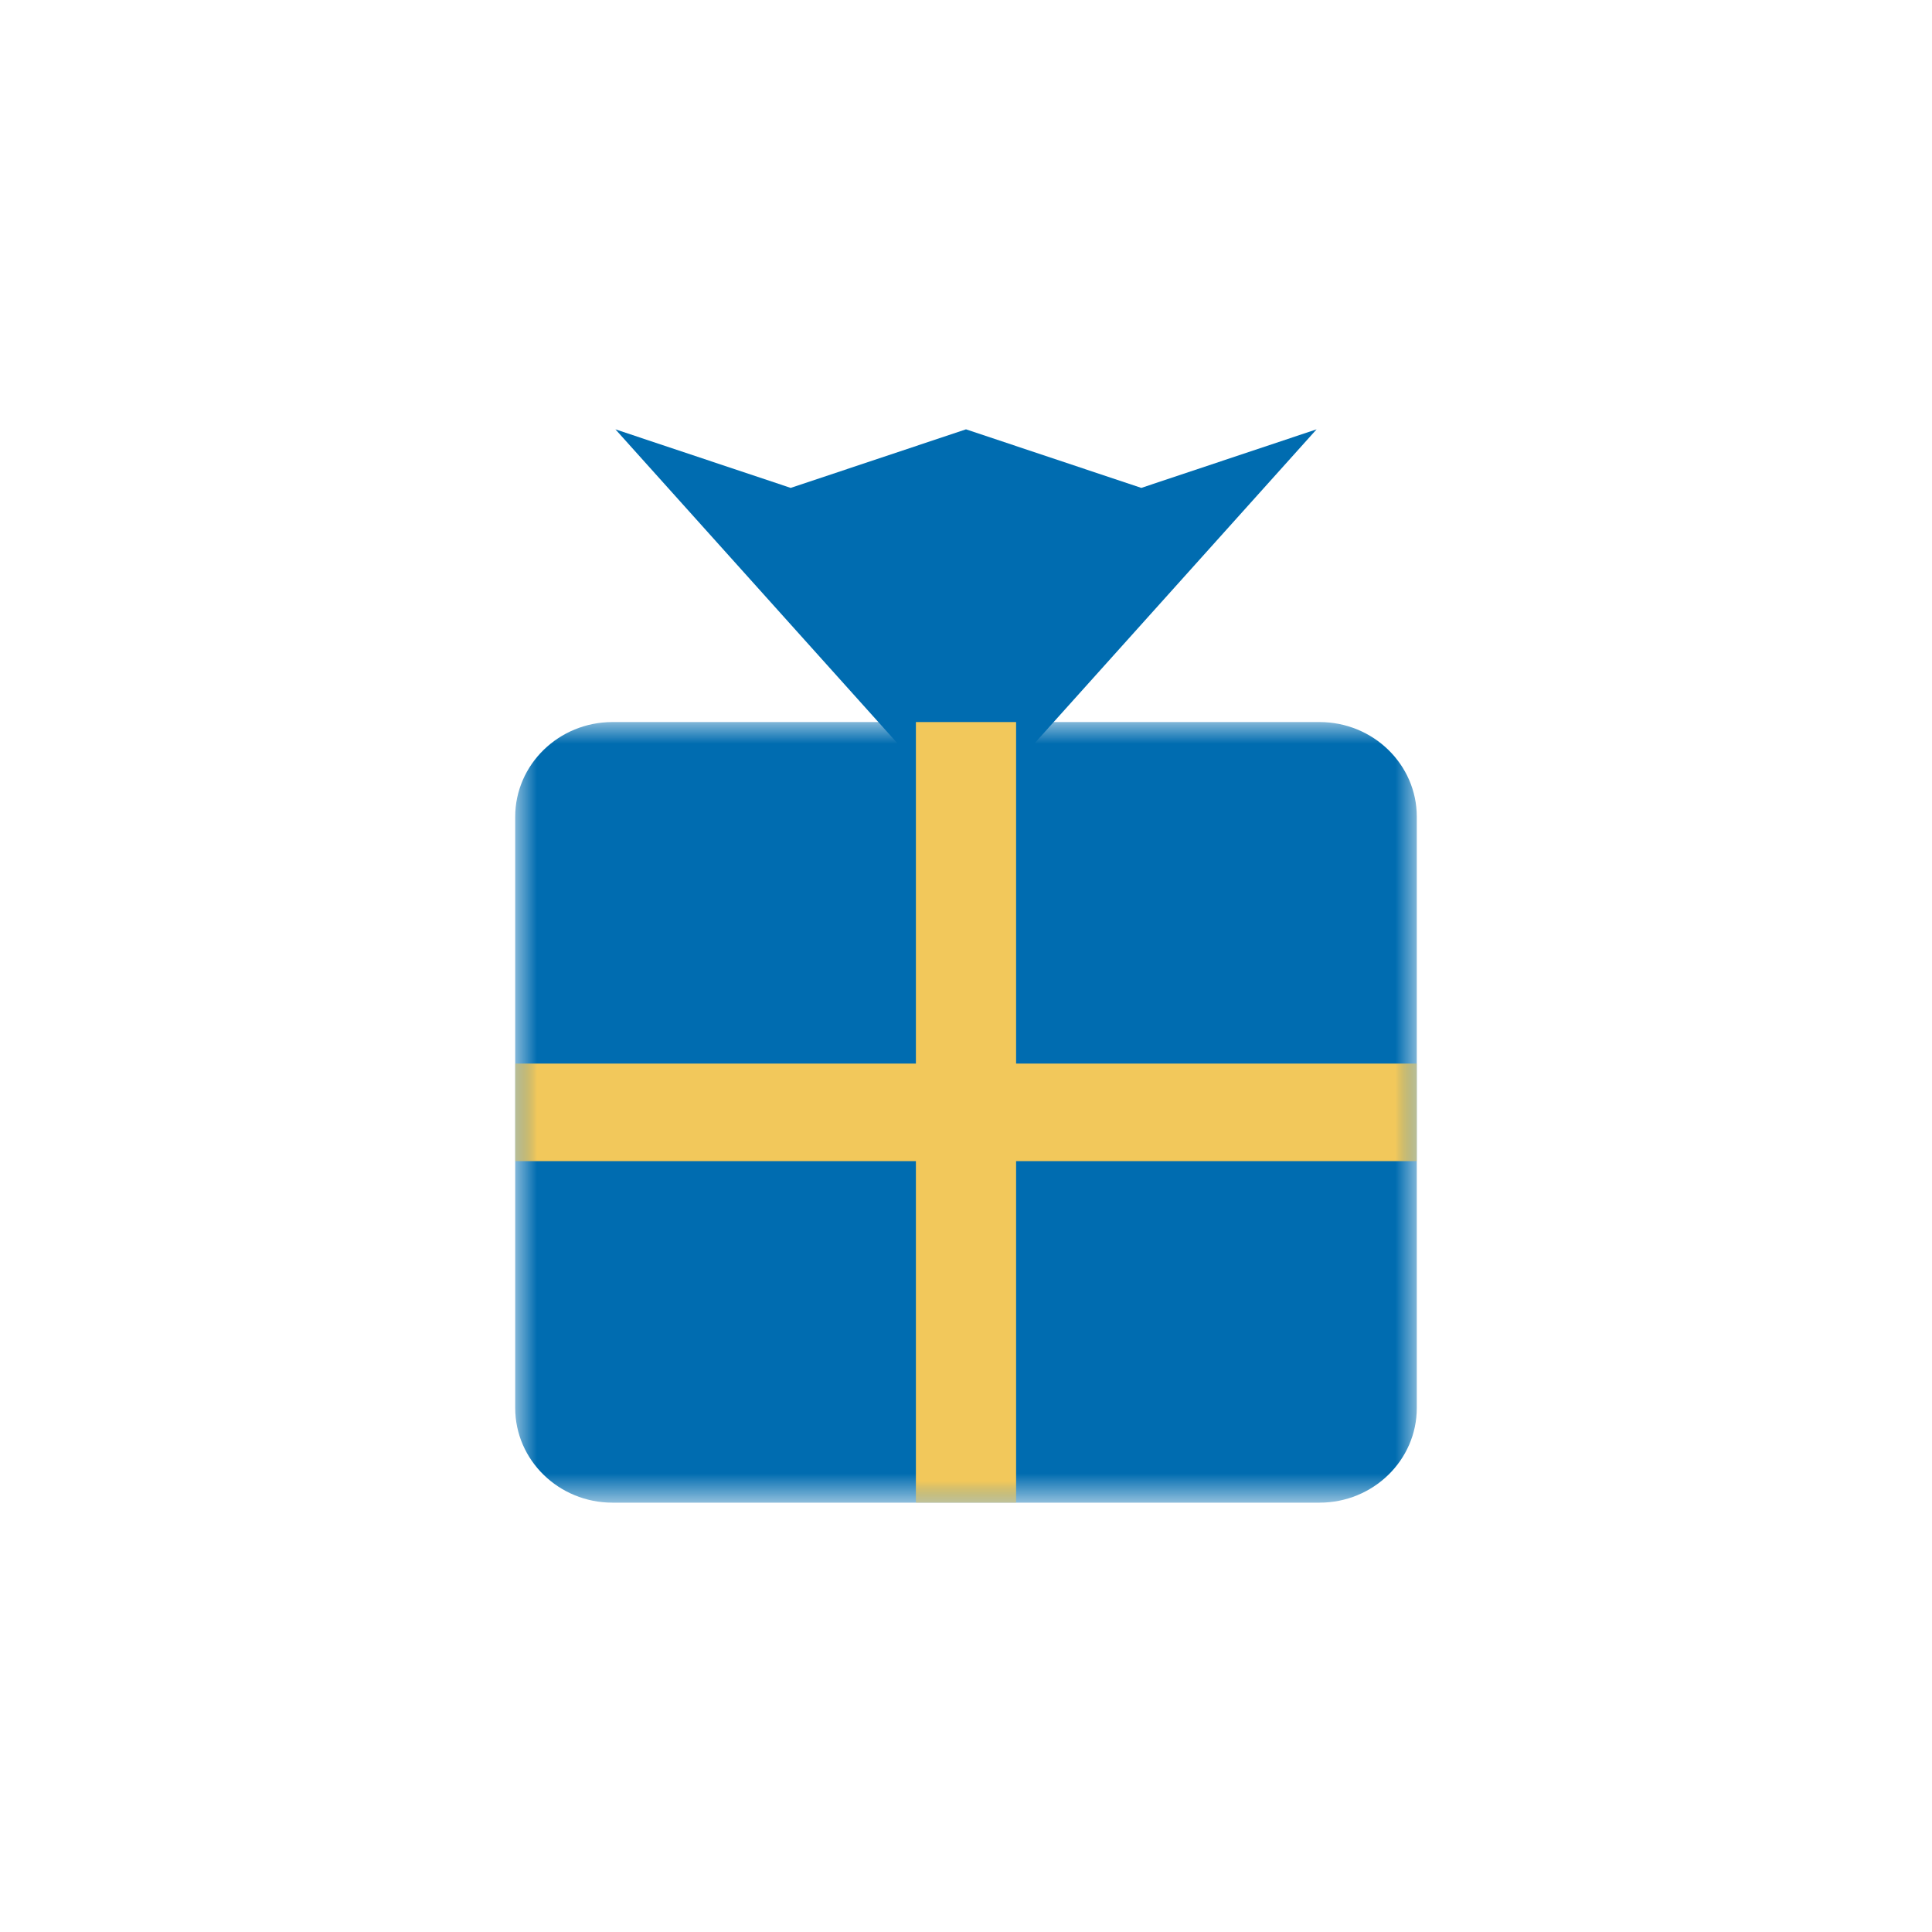 <svg xmlns="http://www.w3.org/2000/svg" xmlns:xlink="http://www.w3.org/1999/xlink" width="45" height="45" viewBox="0 0 45 45">
    <defs>
        <path id="a" d="M0 0h21v18.182H0z"/>
        <path id="c" d="M0 25h21V0H0z"/>
    </defs>
    <g fill="none" fill-rule="evenodd">
        <path fill="#006CB0" d="M30.666 10l-4.083 1.364L22.5 10l-4.083 1.364L14.334 10l8.166 9.091z"/>
        <g transform="translate(12 10)">
            <g transform="translate(0 6.818)">
                <mask id="b" fill="#fff">
                    <use xlink:href="#a"/>
                </mask>
                <path fill="#006CB0" d="M18.733 18.182H2.267C1.015 18.182 0 17.193 0 15.975V2.207C0 .99 1.015 0 2.267 0h16.466C19.986 0 21 .989 21 2.207v13.768c0 1.218-1.014 2.207-2.267 2.207" mask="url(#b)"/>
            </g>
            <mask id="d" fill="#fff">
                <use xlink:href="#c"/>
            </mask>
            <path fill="#F2C85B" d="M9.333 25h2.334V6.818H9.333z" mask="url(#d)"/>
            <path fill="#F2C85B" d="M0 17.045h21v-2.272H0z" mask="url(#d)"/>
        </g>
    </g>
</svg>
